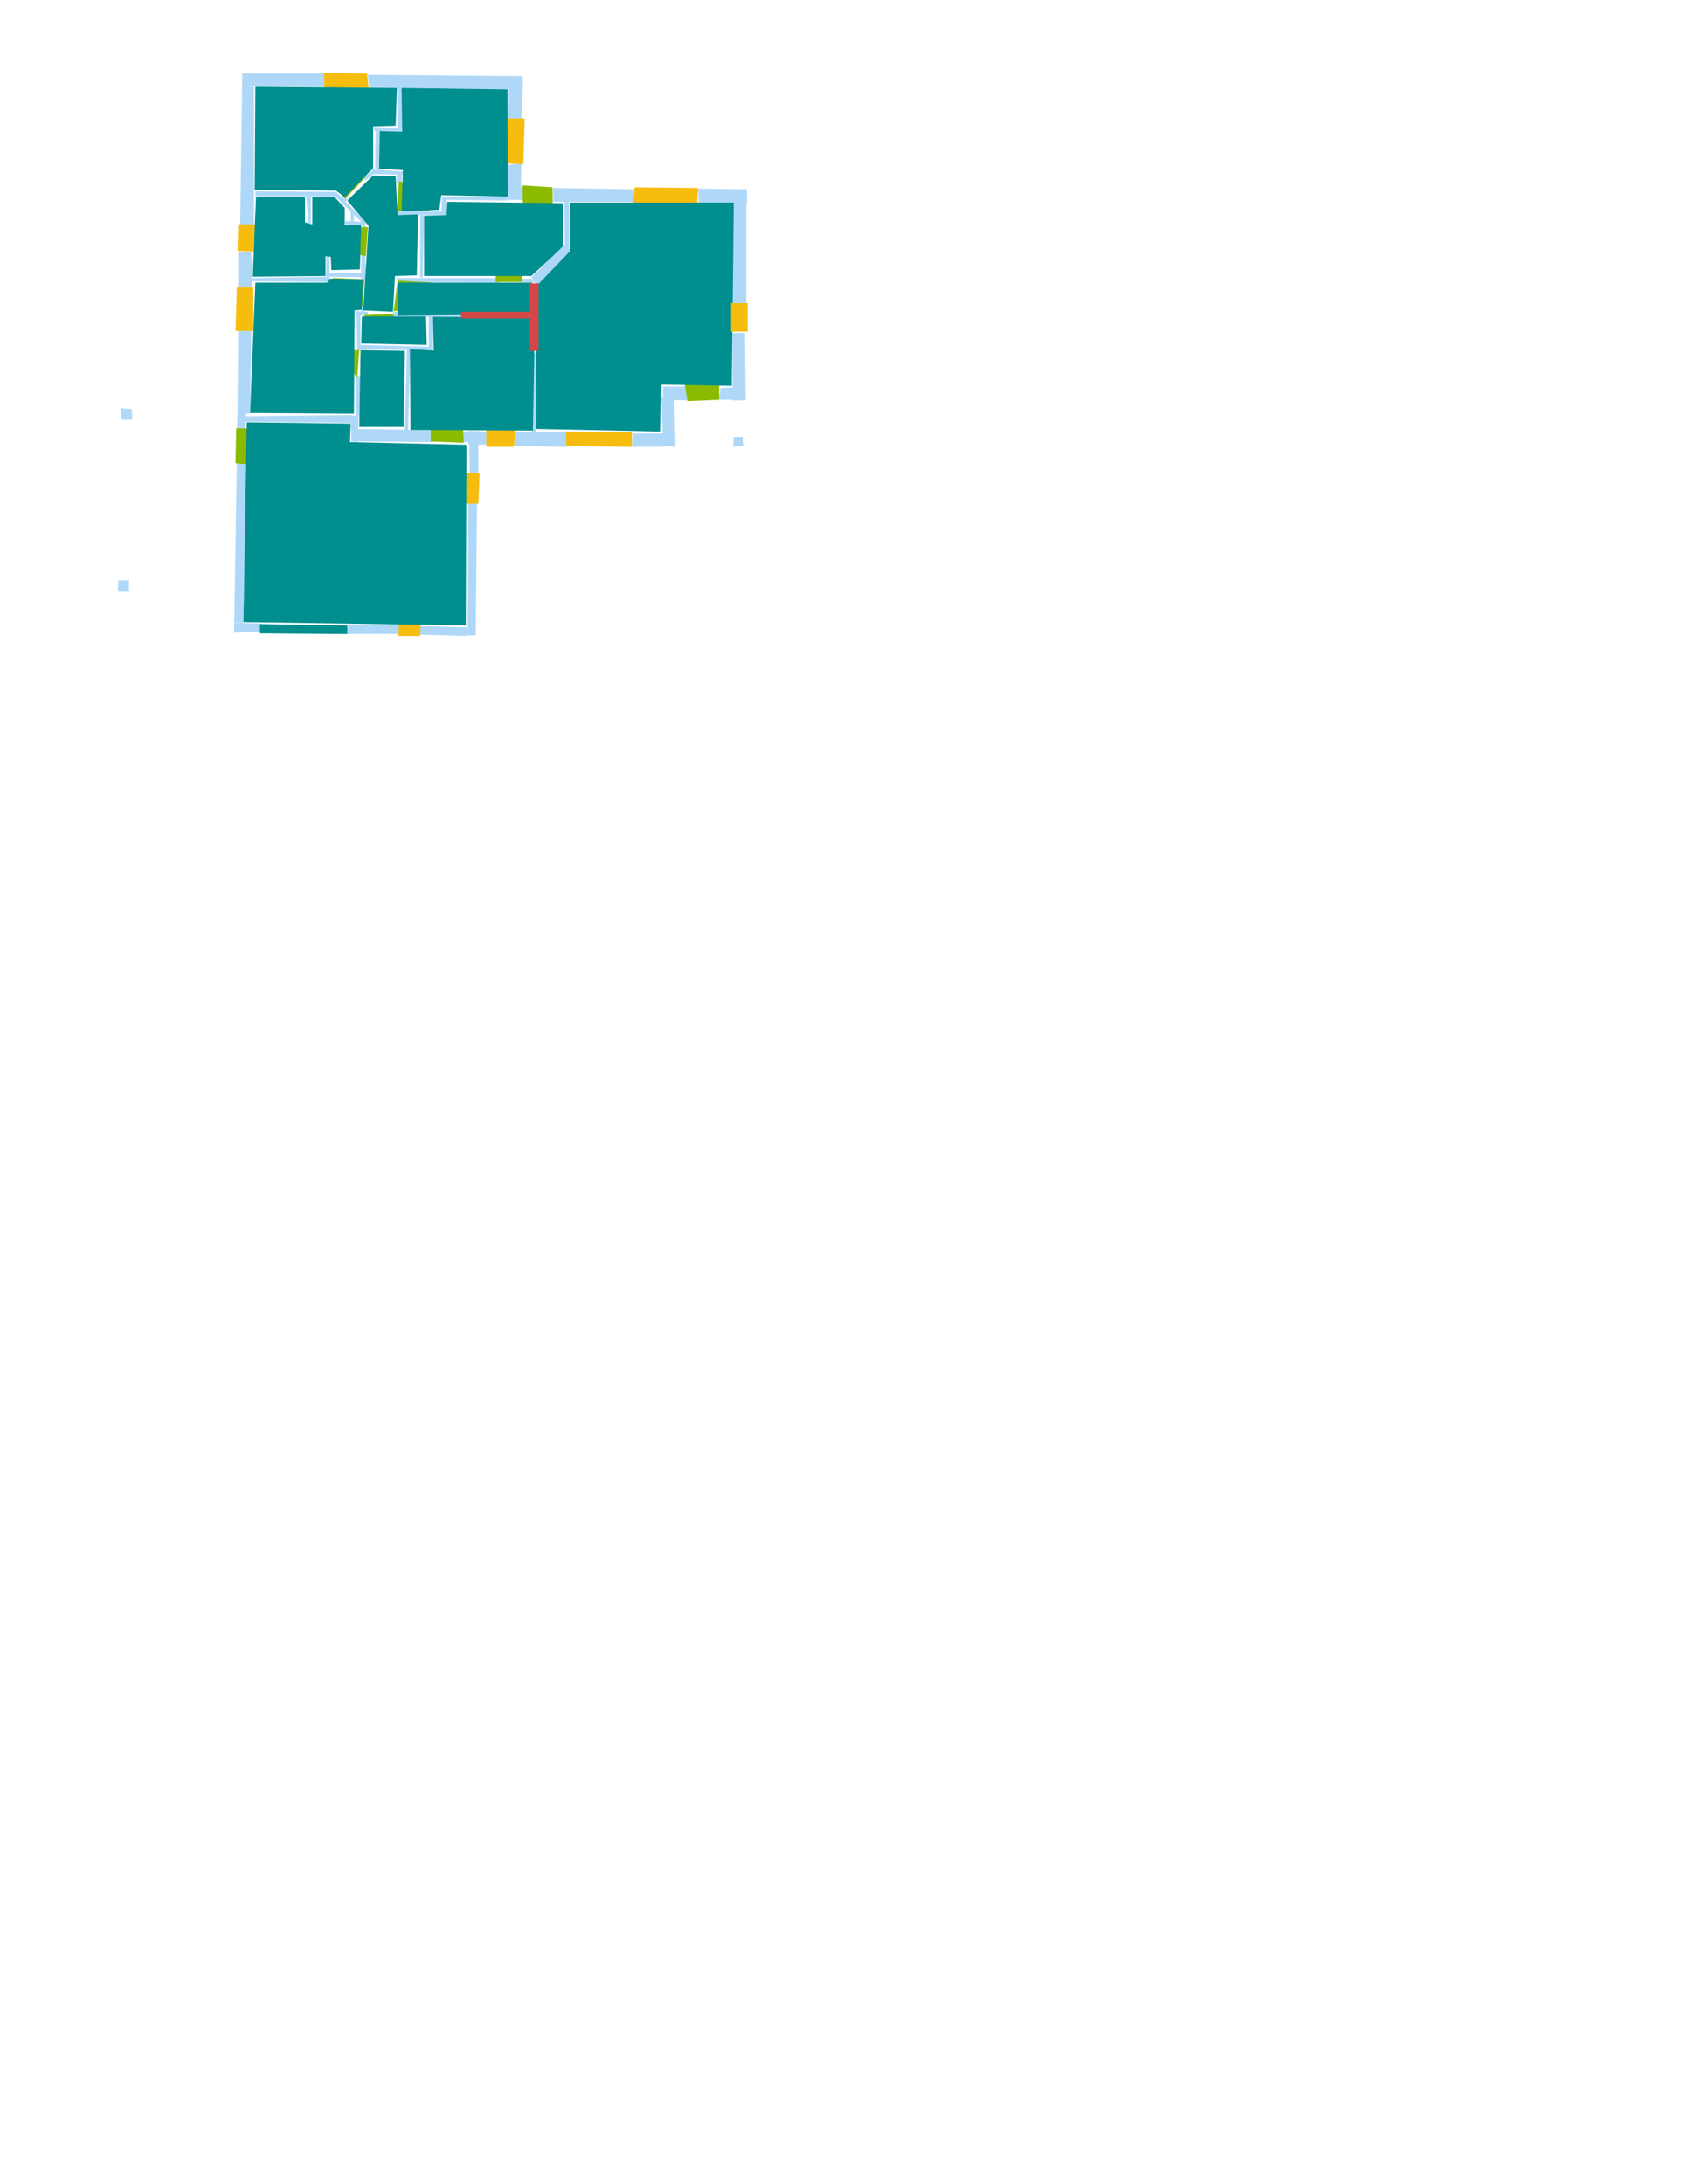 <?xml version='1.0' encoding='utf-8'?>
<ns0:svg xmlns:ns0="http://www.w3.org/2000/svg" version="1.1" width="2550" height="3300">
<ns0:width>1318</ns0:width>
<ns0:height>1229</ns0:height>
<ns0:nclasslabel>50</ns0:nclasslabel>
<ns0:nclassappear>6</ns0:nclassappear>
<ns0:class>Bidet-1</ns0:class>
<ns0:class>Bidet-2</ns0:class>
<ns0:class>Bidet-3</ns0:class>
<ns0:class>Bidet-4</ns0:class>
<ns0:class>Door</ns0:class>
<ns0:class>Door-1</ns0:class>
<ns0:class>Door-23</ns0:class>
<ns0:class>Oven-1</ns0:class>
<ns0:class>Oven-2</ns0:class>
<ns0:class>Oven-3</ns0:class>
<ns0:class>Oven-4</ns0:class>
<ns0:class>Parking</ns0:class>
<ns0:class>Roof</ns0:class>
<ns0:class>Room</ns0:class>
<ns0:class>Separation</ns0:class>
<ns0:class>Sink-1</ns0:class>
<ns0:class>Sink-11</ns0:class>
<ns0:class>Sink-12</ns0:class>
<ns0:class>Sink-13</ns0:class>
<ns0:class>Sink-14</ns0:class>
<ns0:class>Sink-2</ns0:class>
<ns0:class>Sink-3</ns0:class>
<ns0:class>Sink-4</ns0:class>
<ns0:class>Sink-5</ns0:class>
<ns0:class>Sink-6</ns0:class>
<ns0:class>Sofa-1</ns0:class>
<ns0:class>Sofa-3</ns0:class>
<ns0:class>Sofa-4</ns0:class>
<ns0:class>Sofa-5</ns0:class>
<ns0:class>Sofa-6</ns0:class>
<ns0:class>Sofa-7</ns0:class>
<ns0:class>Sofa-8</ns0:class>
<ns0:class>Sofa-9</ns0:class>
<ns0:class>Stairs-1</ns0:class>
<ns0:class>Table-1</ns0:class>
<ns0:class>Table-2</ns0:class>
<ns0:class>Table-3</ns0:class>
<ns0:class>Table-4</ns0:class>
<ns0:class>Table-5</ns0:class>
<ns0:class>Table-6</ns0:class>
<ns0:class>Table-7</ns0:class>
<ns0:class>Text</ns0:class>
<ns0:class>Tub-1</ns0:class>
<ns0:class>Tub-3</ns0:class>
<ns0:class>TV-1</ns0:class>
<ns0:class>TV-2</ns0:class>
<ns0:class>Wall</ns0:class>
<ns0:class>Wall-1</ns0:class>
<ns0:class>Wallieee</ns0:class>
<ns0:class>Window</ns0:class>
<ns0:polygon class="Wall" fill="#AFD8F8" id="0" transcription="" points="790,115 556,113 558,133 790,135 " />
<ns0:polygon class="Wall" fill="#AFD8F8" id="1" transcription="" points="768,179 788,180 790,135 769,134 " />
<ns0:polygon class="Wall" fill="#AFD8F8" id="2" transcription="" points="366,130 384,131 384,340 363,340 " />
<ns0:polygon class="Wall" fill="#AFD8F8" id="3" transcription="" points="490,131 366,130 366,111 491,111 " />
<ns0:polygon class="Wall" fill="#AFD8F8" id="4" transcription="" points="836,305 958,305 958,286 836,284 " />
<ns0:polygon class="Wall" fill="#AFD8F8" id="5" transcription="" points="767,284 793,282 791,302 766,302 " />
<ns0:polygon class="Wall" fill="#AFD8F8" id="6" transcription="" points="1107,605 1127,605 1126,503 1107,503 " />
<ns0:polygon class="Window" fill="#F6BD0F" id="7" transcription="" points="490,110 490,134 557,133 555,111 " />
<ns0:polygon class="Wall" fill="#AFD8F8" id="8" transcription="" points="768,249 788,247 787,300 766,300 " />
<ns0:polygon class="Wall" fill="#AFD8F8" id="9" transcription="" points="1055,285 1129,286 1129,307 1056,306 " />
<ns0:polygon class="Wall" fill="#AFD8F8" id="10" transcription="" points="1106,460 1128,460 1128,301 1109,301 " />
<ns0:polygon class="Wall" fill="#AFD8F8" id="11" transcription="" points="1002,584 1037,584 1039,605 1002,604 " />
<ns0:polygon class="Wall" fill="#AFD8F8" id="12" transcription="" points="1021,675 1019,602 1000,601 1002,674 " />
<ns0:polygon class="Wall" fill="#AFD8F8" id="13" transcription="" points="956,655 1003,655 1004,675 955,675 " />
<ns0:polygon class="Wall" fill="#AFD8F8" id="14" transcription="" points="779,653 857,653 857,675 778,674 " />
<ns0:polygon class="Wall" fill="#AFD8F8" id="15" transcription="" points="719,960 721,760 708,758 707,960 " />
<ns0:polygon class="Wall" fill="#AFD8F8" id="16" transcription="" points="635,946 707,948 707,961 635,959 " />
<ns0:polygon class="Wall" fill="#AFD8F8" id="17" transcription="" points="723,717 710,716 709,668 723,667 " />
<ns0:polygon class="Wall" fill="#AFD8F8" id="18" transcription="" points="736,672 708,671 706,651 737,652 " />
<ns0:polygon class="Wall" fill="#AFD8F8" id="19" transcription="" points="696,653 697,668 722,667 721,651 " />
<ns0:polygon class="Wall" fill="#AFD8F8" id="20" transcription="" points="526,944 604,944 605,958 525,958 " />
<ns0:polygon class="Wall" fill="#AFD8F8" id="21" transcription="" points="395,942 354,941 354,956 394,955 " />
<ns0:polygon class="Wall" fill="#AFD8F8" id="22" transcription="" points="358,696 354,941 368,941 372,698 " />
<ns0:polygon class="Wall" fill="#AFD8F8" id="23" transcription="" points="179,877 195,877 195,894 178,894 " />
<ns0:polygon class="Wall" fill="#AFD8F8" id="24" transcription="" points="182,617 199,618 200,634 184,634 " />
<ns0:polygon class="Wall" fill="#AFD8F8" id="25" transcription="" points="360,500 380,500 378,625 359,625 " />
<ns0:polygon class="Wall" fill="#AFD8F8" id="26" transcription="" points="358,650 370,649 372,624 359,623 " />
<ns0:polygon class="Wall" fill="#AFD8F8" id="27" transcription="" points="360,381 380,381 381,434 360,434 " />
<ns0:polygon class="Wall" fill="#AFD8F8" id="28" transcription="" points="655,668 539,667 541,648 654,650 " />
<ns0:polygon class="Wall" fill="#AFD8F8" id="29" transcription="" points="531,667 530,628 542,628 541,668 " />
<ns0:polygon class="Wall" fill="#AFD8F8" id="30" transcription="" points="369,629 370,637 533,639 533,627 " />
<ns0:polygon class="Wall" fill="#AFD8F8" id="31" transcription="" points="538,568 545,568 543,630 538,628 " />
<ns0:polygon class="Wall" fill="#AFD8F8" id="32" transcription="" points="805,533 813,533 810,653 804,653 " />
<ns0:polygon class="Wall" fill="#AFD8F8" id="33" transcription="" points="755,420 600,420 600,426 755,427 " />
<ns0:polygon class="Wall" fill="#AFD8F8" id="34" transcription="" points="635,325 641,325 639,419 635,419 " />
<ns0:polygon class="Wall" fill="#AFD8F8" id="35" transcription="" points="601,319 601,325 674,325 675,320 " />
<ns0:polygon class="Wall" fill="#AFD8F8" id="36" transcription="" points="668,298 675,297 675,323 667,325 " />
<ns0:polygon class="Wall" fill="#AFD8F8" id="37" transcription="" points="668,298 765,297 766,303 668,302 " />
<ns0:polygon class="Wall" fill="#AFD8F8" id="38" transcription="" points="789,421 789,427 810,427 803,421 " />
<ns0:polygon class="Wall" fill="#AFD8F8" id="39" transcription="" points="860,376 854,373 853,304 860,304 " />
<ns0:polygon class="Wall" fill="#AFD8F8" id="40" transcription="" points="599,276 607,277 608,260 600,259 " />
<ns0:polygon class="Wall" fill="#AFD8F8" id="41" transcription="" points="561,256 610,259 609,264 563,263 " />
<ns0:polygon class="Wall" fill="#AFD8F8" id="42" transcription="" points="568,192 574,193 573,258 567,254 " />
<ns0:polygon class="Wall" fill="#AFD8F8" id="43" transcription="" points="608,199 566,198 565,192 607,193 " />
<ns0:polygon class="Wall" fill="#AFD8F8" id="44" transcription="" points="608,193 608,133 601,133 601,195 " />
<ns0:polygon class="Wall" fill="#AFD8F8" id="45" transcription="" points="550,268 552,273 567,261 564,257 " />
<ns0:polygon class="Wall" fill="#AFD8F8" id="46" transcription="" points="386,289 509,290 508,297 386,296 " />
<ns0:polygon class="Wall" fill="#AFD8F8" id="47" transcription="" points="470,338 466,337 463,297 470,296 " />
<ns0:polygon class="Wall" fill="#AFD8F8" id="48" transcription="" points="549,338 553,335 509,291 506,296 " />
<ns0:polygon class="Wall" fill="#AFD8F8" id="49" transcription="" points="526,300 521,296 514,304 519,309 " />
<ns0:polygon class="Wall" fill="#AFD8F8" id="50" transcription="" points="530,340 535,340 535,317 530,318 " />
<ns0:polygon class="Wall" fill="#AFD8F8" id="51" transcription="" points="521,334 548,335 552,340 522,339 " />
<ns0:polygon class="Wall" fill="#AFD8F8" id="52" transcription="" points="548,345 552,346 553,335 547,336 " />
<ns0:polygon class="Wall" fill="#AFD8F8" id="53" transcription="" points="494,426 380,425 380,420 495,418 " />
<ns0:polygon class="Wall" fill="#AFD8F8" id="54" transcription="" points="493,387 498,387 498,427 493,428 " />
<ns0:polygon class="Wall" fill="#AFD8F8" id="55" transcription="" points="552,384 546,383 546,423 553,423 " />
<ns0:polygon class="Wall" fill="#AFD8F8" id="56" transcription="" points="498,418 547,419 547,412 497,412 " />
<ns0:polygon class="Wall" fill="#AFD8F8" id="57" transcription="" points="615,528 620,529 617,652 612,651 " />
<ns0:polygon class="Wall" fill="#AFD8F8" id="58" transcription="" points="544,521 655,524 654,529 543,528 " />
<ns0:polygon class="Wall" fill="#AFD8F8" id="59" transcription="" points="539,473 545,472 545,529 540,530 " />
<ns0:polygon class="Wall" fill="#AFD8F8" id="60" transcription="" points="556,471 538,470 539,476 556,477 " />
<ns0:polygon class="Wall" fill="#AFD8F8" id="61" transcription="" points="547,461 550,461 550,475 546,477 " />
<ns0:polygon class="Wall" fill="#AFD8F8" id="62" transcription="" points="594,471 697,472 698,479 595,478 " />
<ns0:polygon class="Wall" fill="#AFD8F8" id="63" transcription="" points="648,478 655,478 654,529 648,529 " />
<ns0:polygon class="Door" fill="#8BBA00" id="64" transcription="" points="789,381 789,426 749,426 750,401 763,387 " />
<ns0:polygon class="Door" fill="#8BBA00" id="65" transcription="" points="836,350 835,283 790,280 790,286 790,292 790,304 795,328 815,345 " />
<ns0:polygon class="Door" fill="#8BBA00" id="66" transcription="" points="654,427 601,424 595,470 628,467 646,454 " />
<ns0:polygon class="Door" fill="#8BBA00" id="67" transcription="" points="503,420 551,422 548,462 524,458 508,444 " />
<ns0:polygon class="Door" fill="#8BBA00" id="68" transcription="" points="490,268 522,300 554,266 535,256 507,255 " />
<ns0:polygon class="Door" fill="#8BBA00" id="69" transcription="" points="505,345 556,343 553,387 525,381 504,359 " />
<ns0:polygon class="Door" fill="#8BBA00" id="70" transcription="" points="650,319 600,319 603,274 625,279 641,294 " />
<ns0:polygon class="Door" fill="#8BBA00" id="71" transcription="" points="554,518 551,476 595,474 592,500 580,514 " />
<ns0:polygon class="Door" fill="#8BBA00" id="72" transcription="" points="517,534 540,572 543,529 528,529 " />
<ns0:polygon class="Door" fill="#8BBA00" id="73" transcription="" points="651,607 651,667 701,669 700,650 695,625 671,607 " />
<ns0:polygon class="Door" fill="#8BBA00" id="74" transcription="" points="422,648 357,647 356,700 370,701 394,697 416,675 " />
<ns0:polygon class="Parking" fill="#008E8E" id="75" transcription="" points="393,943 393,957 525,958 525,945 " />
<ns0:polygon class="Window" fill="#F6BD0F" id="76" transcription="" points="603,942 602,961 635,961 636,941 " />
<ns0:polygon class="Window" fill="#F6BD0F" id="77" transcription="" points="702,761 723,761 725,715 701,714 " />
<ns0:polygon class="Window" fill="#F6BD0F" id="78" transcription="" points="735,649 735,675 777,675 779,649 " />
<ns0:polygon class="Window" fill="#F6BD0F" id="79" transcription="" points="855,652 856,674 955,675 955,653 " />
<ns0:polygon class="Door" fill="#8BBA00" id="80" transcription="" points="1087,534 1087,604 1039,606 1035,582 1044,556 1063,538 " />
<ns0:polygon class="Wall" fill="#AFD8F8" id="81" transcription="" points="1109,660 1123,660 1125,674 1108,675 " />
<ns0:polygon class="Wall" fill="#AFD8F8" id="82" transcription="" points="1087,604 1089,586 1123,585 1123,604 " />
<ns0:polygon class="Window" fill="#F6BD0F" id="83" transcription="" points="959,283 957,306 1054,307 1055,284 " />
<ns0:polygon class="Window" fill="#F6BD0F" id="84" transcription="" points="768,179 793,179 791,248 766,247 " />
<ns0:polygon class="Window" fill="#F6BD0F" id="85" transcription="" points="360,339 386,339 383,380 359,379 " />
<ns0:polygon class="Window" fill="#F6BD0F" id="86" transcription="" points="358,434 383,434 383,500 356,500 " />
<ns0:polygon class="Room" fill="#008E8E" id="87" transcription="" points="705,672 704,945 368,940 373,638 530,640 529,668 " />
<ns0:polygon class="Room" fill="#008E8E" id="88" transcription="" points="386,427 378,624 535,625 536,469 547,468 548,422 498,421 496,427 " />
<ns0:polygon class="Room" fill="#008E8E" id="89" transcription="" points="387,297 382,418 492,417 492,387 500,388 501,408 544,407 546,340 521,340 521,314 506,298 472,298 472,339 461,336 461,298 " />
<ns0:polygon class="Room" fill="#008E8E" id="90" transcription="" points="386,131 385,287 508,288 521,298 564,254 564,191 598,190 600,133 " />
<ns0:polygon class="Room" fill="#008E8E" id="91" transcription="" points="607,133 608,199 574,198 573,255 609,257 607,319 664,317 667,295 768,297 767,135 " />
<ns0:polygon class="Room" fill="#008E8E" id="92" transcription="" points="564,265 525,303 557,341 549,469 594,471 597,417 630,416 632,324 601,325 598,266 " />
<ns0:polygon class="Room" fill="#008E8E" id="93" transcription="" points="644,478 547,478 546,519 645,521 " />
<ns0:polygon class="Room" fill="#008E8E" id="94" transcription="" points="545,529 543,645 610,645 612,530 " />
<ns0:polygon class="Room" fill="#008E8E" id="95" transcription="" points="675,325 641,326 641,417 803,417 851,373 851,307 676,305 " />
<ns0:polygon class="Room" fill="#008E8E" id="96" transcription="" points="1109,306 1106,583 1000,581 999,652 810,648 811,428 861,376 861,306 " />
<ns0:polygon class="Window" fill="#F6BD0F" id="98" transcription="" points="1105,458 1130,458 1130,501 1105,501 " />
<ns0:polygon class="Wall" fill="#AFD8F8" id="99" transcription="" points="854,369 803,419 812,431 862,379 " />
<ns0:polygon class="Room" fill="#008E8E" id="100" transcription="" points="654.5,478.5 808.5,479.5 805.5,650.5 620.5,649.5 619.5,527.5 655.5,529.5 " />
<ns0:polygon class="Room" fill="#008E8E" id="101" transcription="" points="601,427 804,427 806,475 601,477 " />
<ns0:polygon class="Separation" fill="#D64646" id="102" transcription="" points="697,471 801,471 801,481 697,481 " />
<ns0:polygon class="Separation" fill="#D64646" id="103" transcription="" points="801,428 814,428 814,530 801,530 " />
<ns0:relation type="incident" objects="7,0" />
<ns0:relation type="incident" objects="1,0" />
<ns0:relation type="incident" objects="84,1" />
<ns0:relation type="incident" objects="8,84" />
<ns0:relation type="incident" objects="8,5" />
<ns0:relation type="incident" objects="65,5" />
<ns0:relation type="incident" objects="4,65" />
<ns0:relation type="incident" objects="4,83" />
<ns0:relation type="incident" objects="9,83" />
<ns0:relation type="incident" objects="10,9" />
<ns0:relation type="incident" objects="10,98" />
<ns0:relation type="incident" objects="6,98" />
<ns0:relation type="incident" objects="80,82" />
<ns0:relation type="incident" objects="82,80" />
<ns0:relation type="incident" objects="11,80" />
<ns0:relation type="incident" objects="12,11" />
<ns0:relation type="incident" objects="13,12" />
<ns0:relation type="incident" objects="13,12" />
<ns0:relation type="incident" objects="79,13" />
<ns0:relation type="incident" objects="14,79" />
<ns0:relation type="incident" objects="78,14" />
<ns0:relation type="incident" objects="18,78" />
<ns0:relation type="incident" objects="17,18" />
<ns0:relation type="incident" objects="77,17" />
<ns0:relation type="incident" objects="15,77" />
<ns0:relation type="incident" objects="16,15" />
<ns0:relation type="incident" objects="76,16" />
<ns0:relation type="incident" objects="20,76" />
<ns0:relation type="incident" objects="76,20" />
<ns0:relation type="incident" objects="75,20" />
<ns0:relation type="incident" objects="21,75" />
<ns0:relation type="incident" objects="22,21" />
<ns0:relation type="incident" objects="74,22" />
<ns0:relation type="incident" objects="25,26" />
<ns0:relation type="incident" objects="86,25" />
<ns0:relation type="incident" objects="27,86" />
<ns0:relation type="incident" objects="85,2" />
<ns0:relation type="incident" objects="27,85" />
<ns0:relation type="incident" objects="3,2" />
<ns0:relation type="incident" objects="7,3" />
<ns0:relation type="incident" objects="18,19" />
<ns0:relation type="incident" objects="73,19" />
<ns0:relation type="incident" objects="28,73" />
<ns0:relation type="incident" objects="28,29" />
<ns0:relation type="incident" objects="30,29" />
<ns0:relation type="incident" objects="26,30" />
<ns0:relation type="incident" objects="31,29" />
<ns0:relation type="incident" objects="72,31" />
<ns0:relation type="incident" objects="59,72" />
<ns0:relation type="incident" objects="58,72" />
<ns0:relation type="incident" objects="58,57" />
<ns0:relation type="incident" objects="57,28" />
<ns0:relation type="incident" objects="63,58" />
<ns0:relation type="incident" objects="62,63" />
<ns0:relation type="incident" objects="60,59" />
<ns0:relation type="incident" objects="61,60" />
<ns0:relation type="incident" objects="32,14" />
<ns0:relation type="incident" objects="62,66" />
<ns0:relation type="incident" objects="67,61" />
<ns0:relation type="incident" objects="55,67" />
<ns0:relation type="incident" objects="56,55" />
<ns0:relation type="incident" objects="54,56" />
<ns0:relation type="incident" objects="54,53" />
<ns0:relation type="incident" objects="27,53" />
<ns0:relation type="incident" objects="66,33" />
<ns0:relation type="incident" objects="34,33" />
<ns0:relation type="incident" objects="33,64" />
<ns0:relation type="incident" objects="38,64" />
<ns0:relation type="incident" objects="34,35" />
<ns0:relation type="incident" objects="70,35" />
<ns0:relation type="incident" objects="37,36" />
<ns0:relation type="incident" objects="35,36" />
<ns0:relation type="incident" objects="40,70" />
<ns0:relation type="incident" objects="41,40" />
<ns0:relation type="incident" objects="41,45" />
<ns0:relation type="incident" objects="42,45" />
<ns0:relation type="incident" objects="41,42" />
<ns0:relation type="incident" objects="68,45" />
<ns0:relation type="incident" objects="68,49" />
<ns0:relation type="incident" objects="48,49" />
<ns0:relation type="incident" objects="50,48" />
<ns0:relation type="incident" objects="52,48" />
<ns0:relation type="incident" objects="51,50" />
<ns0:relation type="incident" objects="51,48" />
<ns0:relation type="incident" objects="51,52" />
<ns0:relation type="incident" objects="69,52" />
<ns0:relation type="incident" objects="69,55" />
<ns0:relation type="incident" objects="46,48" />
<ns0:relation type="incident" objects="47,46" />
<ns0:relation type="incident" objects="2,46" />
<ns0:relation type="incident" objects="39,4" />
<ns0:relation type="incident" objects="99,39" />
<ns0:relation type="incident" objects="38,99" />
<ns0:relation type="incident" objects="60,71" />
<ns0:relation type="incident" objects="62,71" />
<ns0:relation type="incident" objects="74,26" />
<ns0:relation type="incident" objects="42,43" />
<ns0:relation type="incident" objects="44,43" />
<ns0:relation type="incident" objects="0,44" />
<ns0:relation type="neighbour" objects="87,88" />
<ns0:relation type="neighbour" objects="87,94" />
<ns0:relation type="neighbour" objects="88,94" />
<ns0:relation type="neighbour" objects="94,93" />
<ns0:relation type="neighbour" objects="88,93" />
<ns0:relation type="neighbour" objects="93,92" />
<ns0:relation type="neighbour" objects="88,92" />
<ns0:relation type="neighbour" objects="89,88" />
<ns0:relation type="neighbour" objects="92,95" />
<ns0:relation type="neighbour" objects="89,92" />
<ns0:relation type="neighbour" objects="96,95" />
<ns0:relation type="neighbour" objects="91,95" />
<ns0:relation type="neighbour" objects="90,91" />
<ns0:relation type="neighbour" objects="90,89" />
<ns0:relation type="neighbour" objects="90,92" />
<ns0:relation type="neighbour" objects="91,92" />
<ns0:relation type="access" objects="90,68,92" />
<ns0:relation type="access" objects="91,70,92" />
<ns0:relation type="access" objects="89,69,92" />
<ns0:relation type="access" objects="88,67,92" />
<ns0:relation type="access" objects="92,71,93" />
<ns0:relation type="access" objects="94,72,88" />
<ns0:relation type="access" objects="87,74,87" />
<ns0:relation type="access" objects="96,80,96" />
<ns0:relation type="neighbour" objects="101,96" />
<ns0:relation type="neighbour" objects="96,100" />
<ns0:relation type="neighbour" objects="100,101" />
<ns0:relation type="neighbour" objects="100,94" />
<ns0:relation type="neighbour" objects="100,93" />
<ns0:relation type="neighbour" objects="101,92" />
<ns0:relation type="neighbour" objects="101,95" />
<ns0:relation type="neighbour" objects="96,95" />
<ns0:relation type="incident" objects="103,99" />
<ns0:relation type="incident" objects="103,38" />
<ns0:relation type="incident" objects="103,32" />
<ns0:relation type="incident" objects="102,103" />
<ns0:relation type="incident" objects="102,62" />
<ns0:relation type="access" objects="92,66,101" />
<ns0:relation type="access" objects="100,73,87" />
<ns0:relation type="neighbour" objects="101,93" />
<ns0:relation type="surround" objects="2,3,7,0,44,43,42,45,68,49,48,46,2,90" />
<ns0:relation type="surround" objects="0,1,84,8,37,36,35,70,40,41,42,43,44,0,91" />
<ns0:relation type="surround" objects="48,49,68,45,41,40,70,35,34,33,66,62,71,60,61,67,55,69,52,48,92" />
<ns0:relation type="surround" objects="65,4,39,99,38,64,33,34,35,36,37,5,65,95" />
<ns0:relation type="surround" objects="2,46,48,52,69,55,56,54,53,27,85,2,89" />
<ns0:relation type="surround" objects="27,86,25,30,31,72,59,60,61,67,55,56,54,53,27,88" />
<ns0:relation type="surround" objects="30,26,74,22,21,75,20,76,16,15,77,17,19,73,28,29,30,87" />
<ns0:relation type="surround" objects="28,57,58,59,72,31,29,28,94" />
<ns0:relation type="surround" objects="28,57,58,63,62,102,103,32,14,78,18,19,73,28,100" />
<ns0:relation type="surround" objects="59,58,63,62,71,60,59,93" />
<ns0:relation type="surround" objects="33,64,38,103,102,62,66,33,101" />
<ns0:relation type="surround" objects="99,39,4,83,9,10,98,6,82,80,11,12,13,79,14,32,103,99,96" />
<ns0:relation type="outerP" objects="3,7,0,1,84,8,5,65,4,83,9,10,98,6,82,80,11,12,13,79,14,78,18,17,77,15,16,76,20,75,21,22,74,26,25,86,27,85,2" />
<ns0:relation type="access" objects="100,103,96" />
<ns0:relation type="access" objects="101,103,96" />
<ns0:relation type="access" objects="100,102,101" />
<ns0:relation type="access" objects="101,64,95" />
<ns0:relation type="access" objects="95,65,95" />
</ns0:svg>